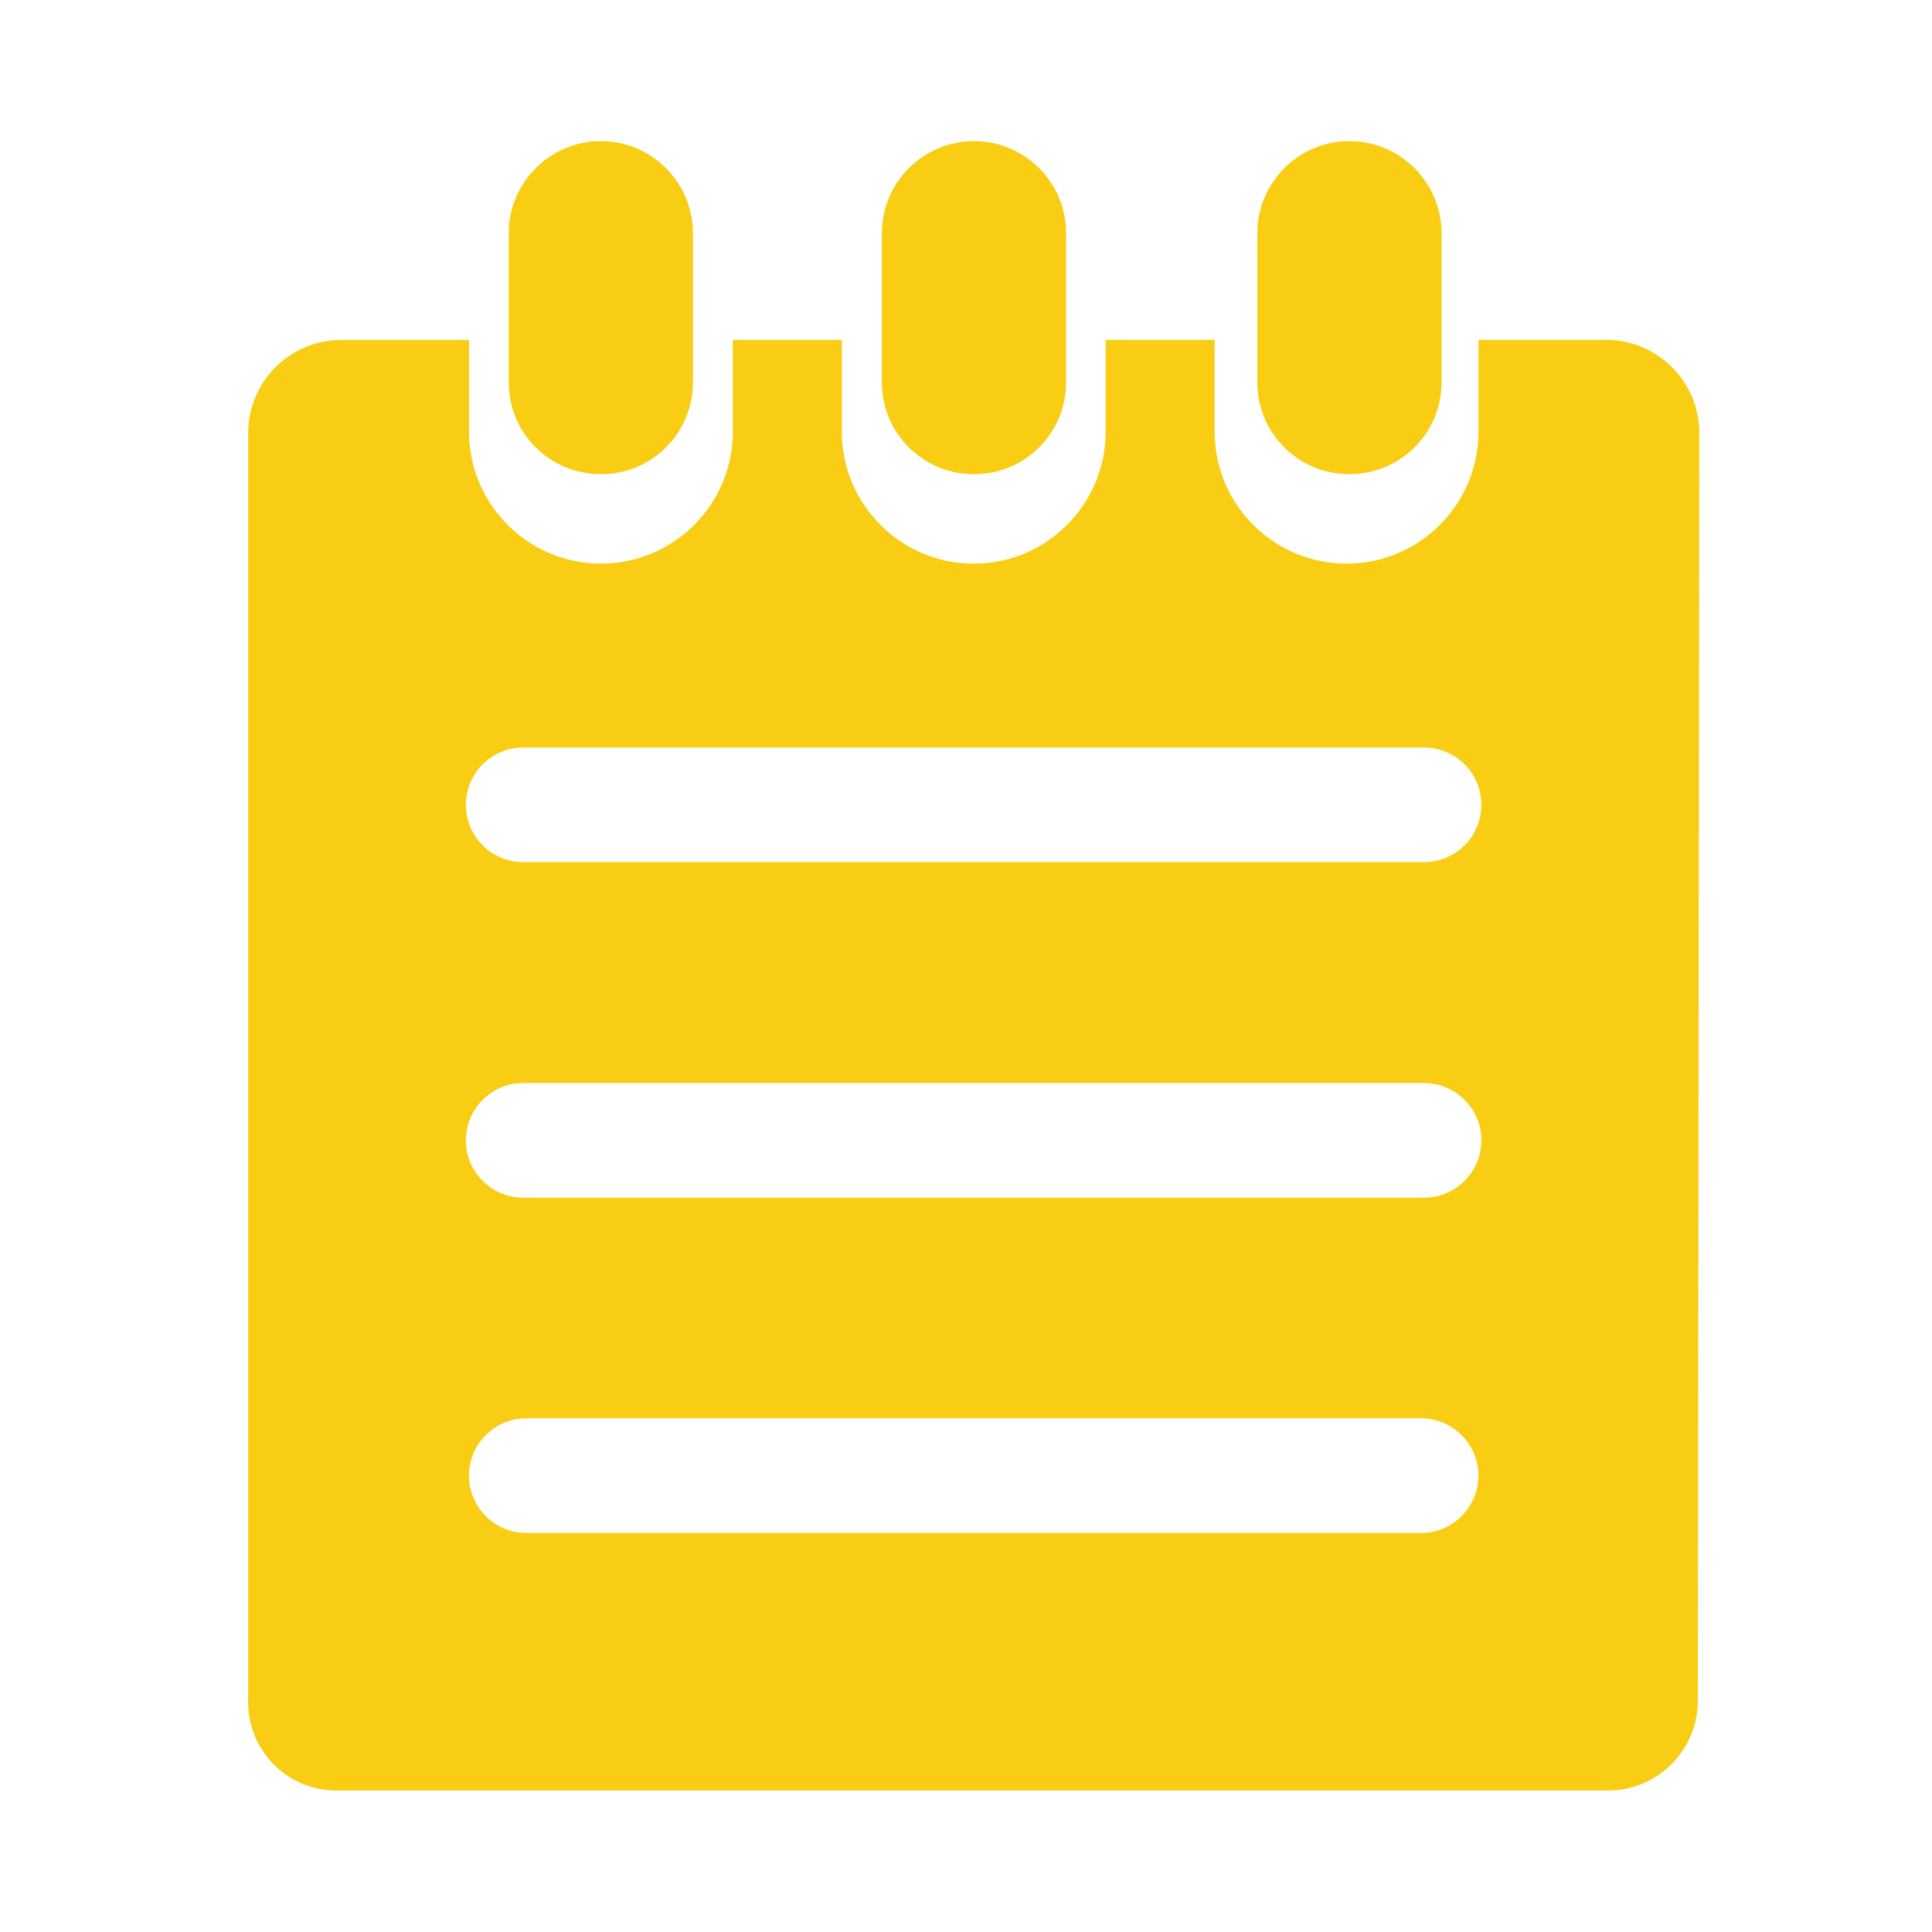 <?xml version="1.0" standalone="no"?><!DOCTYPE svg PUBLIC "-//W3C//DTD SVG 1.1//EN" "http://www.w3.org/Graphics/SVG/1.1/DTD/svg11.dtd"><svg t="1514537845895" class="icon" style="" viewBox="0 0 1024 1024" version="1.1" xmlns="http://www.w3.org/2000/svg" p-id="4226" xmlns:xlink="http://www.w3.org/1999/xlink" width="64" height="64"><defs><style type="text/css"></style></defs><path d="M318.276 251.314h0.357c12.994 0 25.211-5.06 34.4-14.25s14.251-21.407 14.251-34.403v-79.037c0-26.925-21.904-48.829-48.829-48.829s-48.829 21.905-48.829 48.829v79.255c0.058 12.995 5.173 25.19 14.404 34.339 9.17 9.088 21.334 14.095 34.246 14.095z" p-id="4227" fill="#f9cd13"></path><path d="M900.668 228.639a49.354 49.354 0 0 0-48.466-48.463l-68.594-0.001v48.651c0 38.545-31.36 69.905-69.905 69.905s-69.905-31.36-69.905-69.905v-48.651h-57.784v48.651c0 38.545-31.359 69.905-69.905 69.905-38.545 0-69.904-31.36-69.904-69.905v-48.651h-57.785v48.65c-0.004 38.542-31.363 69.898-69.905 69.898-38.543 0-69.902-31.356-69.905-69.897v-48.651h-68.412l-0.19 0.001a49.383 49.383 0 0 0-48.459 48.459l-0.002 0.095v671.745l-0.016 0.444c-0.333 12.517 4.23 24.413 12.848 33.497 8.616 9.088 20.256 14.271 32.773 14.603l675.786 0.004 0.07-0.002c26.121-0.401 47.143-21.962 46.891-48.078l0.772-672.106-0.001-0.197zM781.083 441.77c-5.413 9.371-15.496 15.192-26.321 15.192H277.314c-10.821 0.002-20.907-5.821-26.318-15.192-5.411-9.372-5.411-21.016 0-30.388 5.411-9.371 15.495-15.193 26.314-15.193h477.453c10.821-0.001 20.906 5.821 26.32 15.192 5.41 9.373 5.41 21.018-0.001 30.389zM277.315 574.027h477.447c16.755 0 30.386 13.629 30.386 30.385s-13.631 30.387-30.386 30.387H277.315c-16.755 0-30.385-13.631-30.385-30.387s13.63-30.385 30.385-30.385z m0.119 177.717h475.729c16.755 0 30.385 13.629 30.385 30.385s-13.63 30.387-30.385 30.387H278.995c-16.766 0-30.405-13.641-30.405-30.408 0-16.242 12.802-29.55 28.845-30.365z" p-id="4228" fill="#f9cd13"></path><path d="M715.046 251.314h0.353c12.997 0 25.214-5.06 34.402-14.25 9.19-9.188 14.253-21.407 14.253-34.403v-79.037c0-26.925-21.905-48.829-48.832-48.829-26.925 0-48.829 21.905-48.829 48.829v79.255c0.058 12.995 5.174 25.19 14.405 34.339 9.172 9.088 21.333 14.095 34.249 14.095zM516.054 251.314h0.355c12.995 0 25.213-5.06 34.4-14.25 9.189-9.188 14.252-21.407 14.252-34.403v-79.037c0-26.925-21.905-48.829-48.831-48.829s-48.829 21.905-48.829 48.829v79.255c0.058 12.995 5.174 25.19 14.405 34.339 9.172 9.088 21.334 14.095 34.248 14.095z" p-id="4229" fill="#f9cd13"></path></svg>